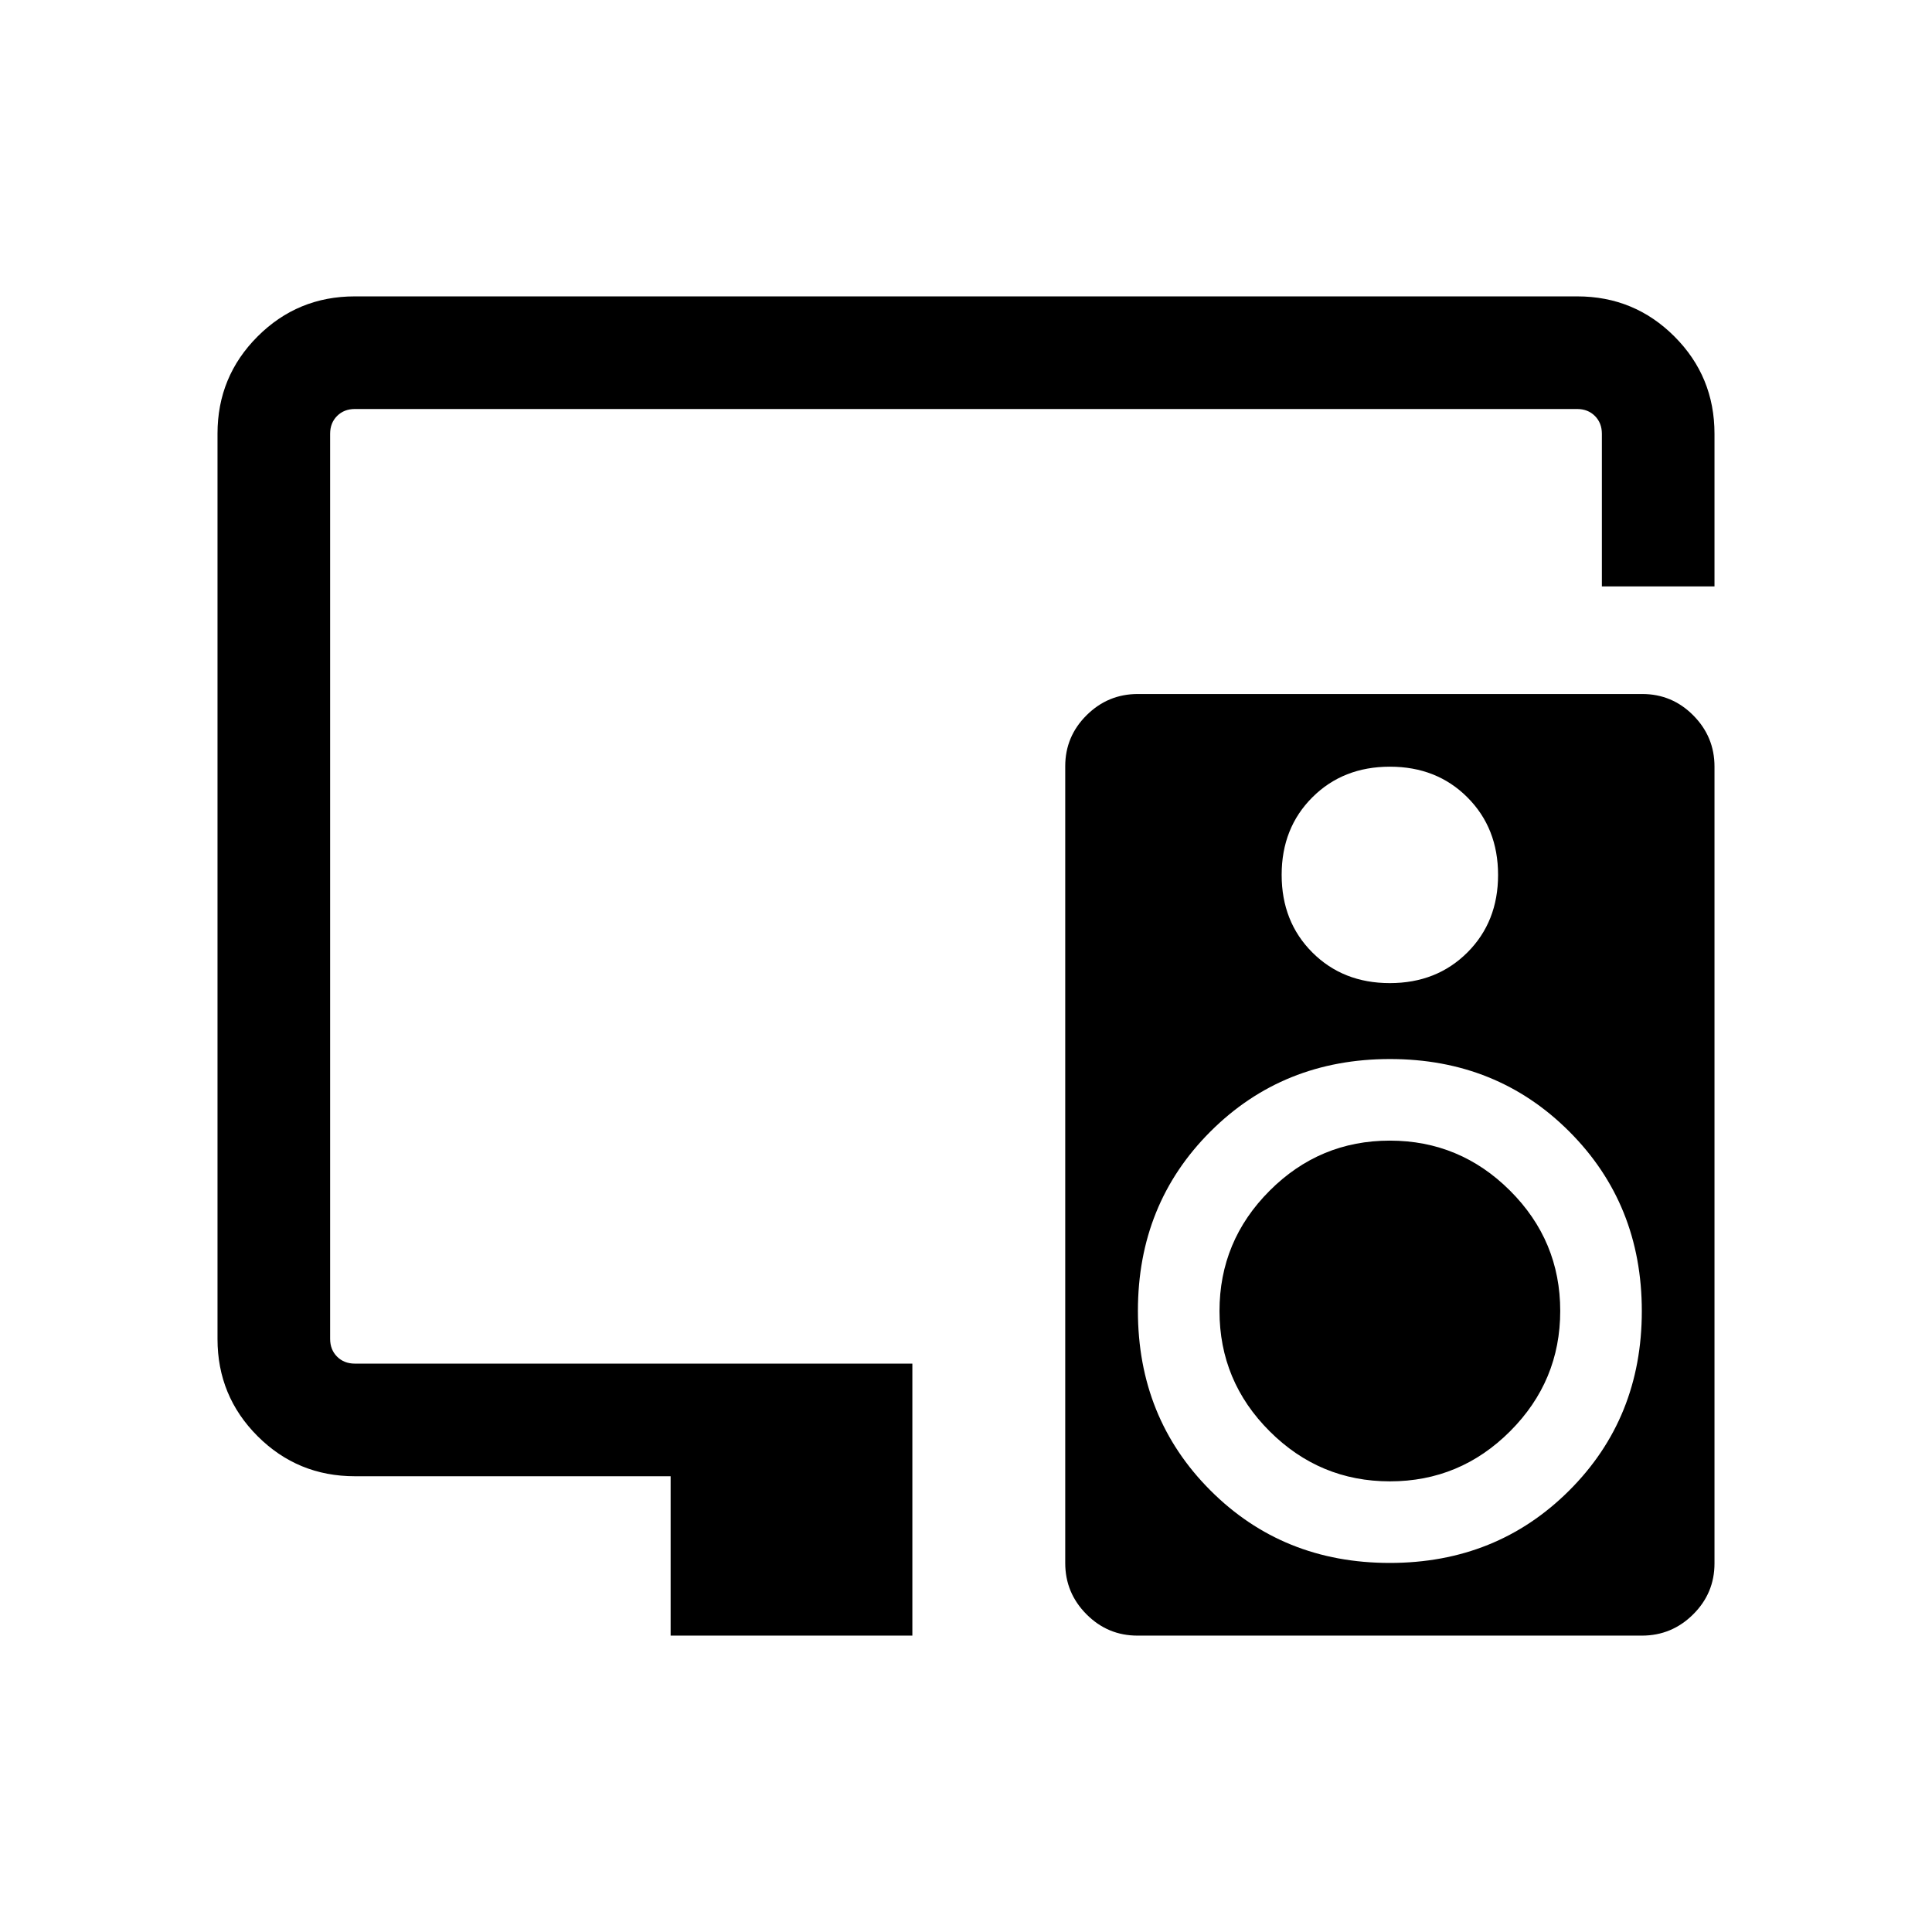 <svg xmlns="http://www.w3.org/2000/svg" height="24" viewBox="0 -960 960 960" width="24"><path d="M333.231-147.271v-79.192H176.347q-28.437 0-48.353-19.916-19.916-19.915-19.916-48.265v-449.904q0-28.35 19.916-48.266 19.916-19.915 48.269-19.915h607.474q28.353 0 48.269 19.915 19.916 19.916 19.916 48.353v75.846h-55.96v-75.846q0-5.385-3.462-8.846-3.462-3.462-8.847-3.462H176.347q-5.385 0-8.847 3.462-3.462 3.461-3.462 8.846v449.729q0 5.385 3.462 8.847 3.462 3.462 8.847 3.462h277v135.152H333.231Zm272.731-161.273q0-34.853 24.883-59.77 24.884-24.917 59.737-24.917t59.77 24.884q24.916 24.883 24.916 59.736 0 34.853-24.883 59.77-24.884 24.917-59.737 24.917t-59.77-24.883q-24.916-24.884-24.916-59.737ZM816.02-615.152q14.825 0 25.363 10.618 10.539 10.619 10.539 25.42v395.966q0 14.801-10.621 25.339-10.62 10.538-25.445 10.538H565.21q-14.825 0-25.363-10.618-10.539-10.619-10.539-25.42v-395.966q0-14.801 10.621-25.339 10.62-10.538 25.445-10.538H816.02Zm-125.384 36.115q-23.29 0-38.54 15.228-15.25 15.229-15.25 38.519 0 23.291 15.229 38.541 15.228 15.25 38.519 15.25 23.29 0 38.54-15.229 15.25-15.228 15.25-38.519 0-23.29-15.229-38.54-15.228-15.25-38.519-15.25Zm-.075 395.651q53.131 0 89.188-36.003 36.058-36.003 36.058-89.134t-36.004-89.188q-36.003-36.058-89.134-36.058t-89.188 36.003q-36.058 36.004-36.058 89.135 0 53.13 36.004 89.188 36.003 36.057 89.134 36.057Z"/></svg>
